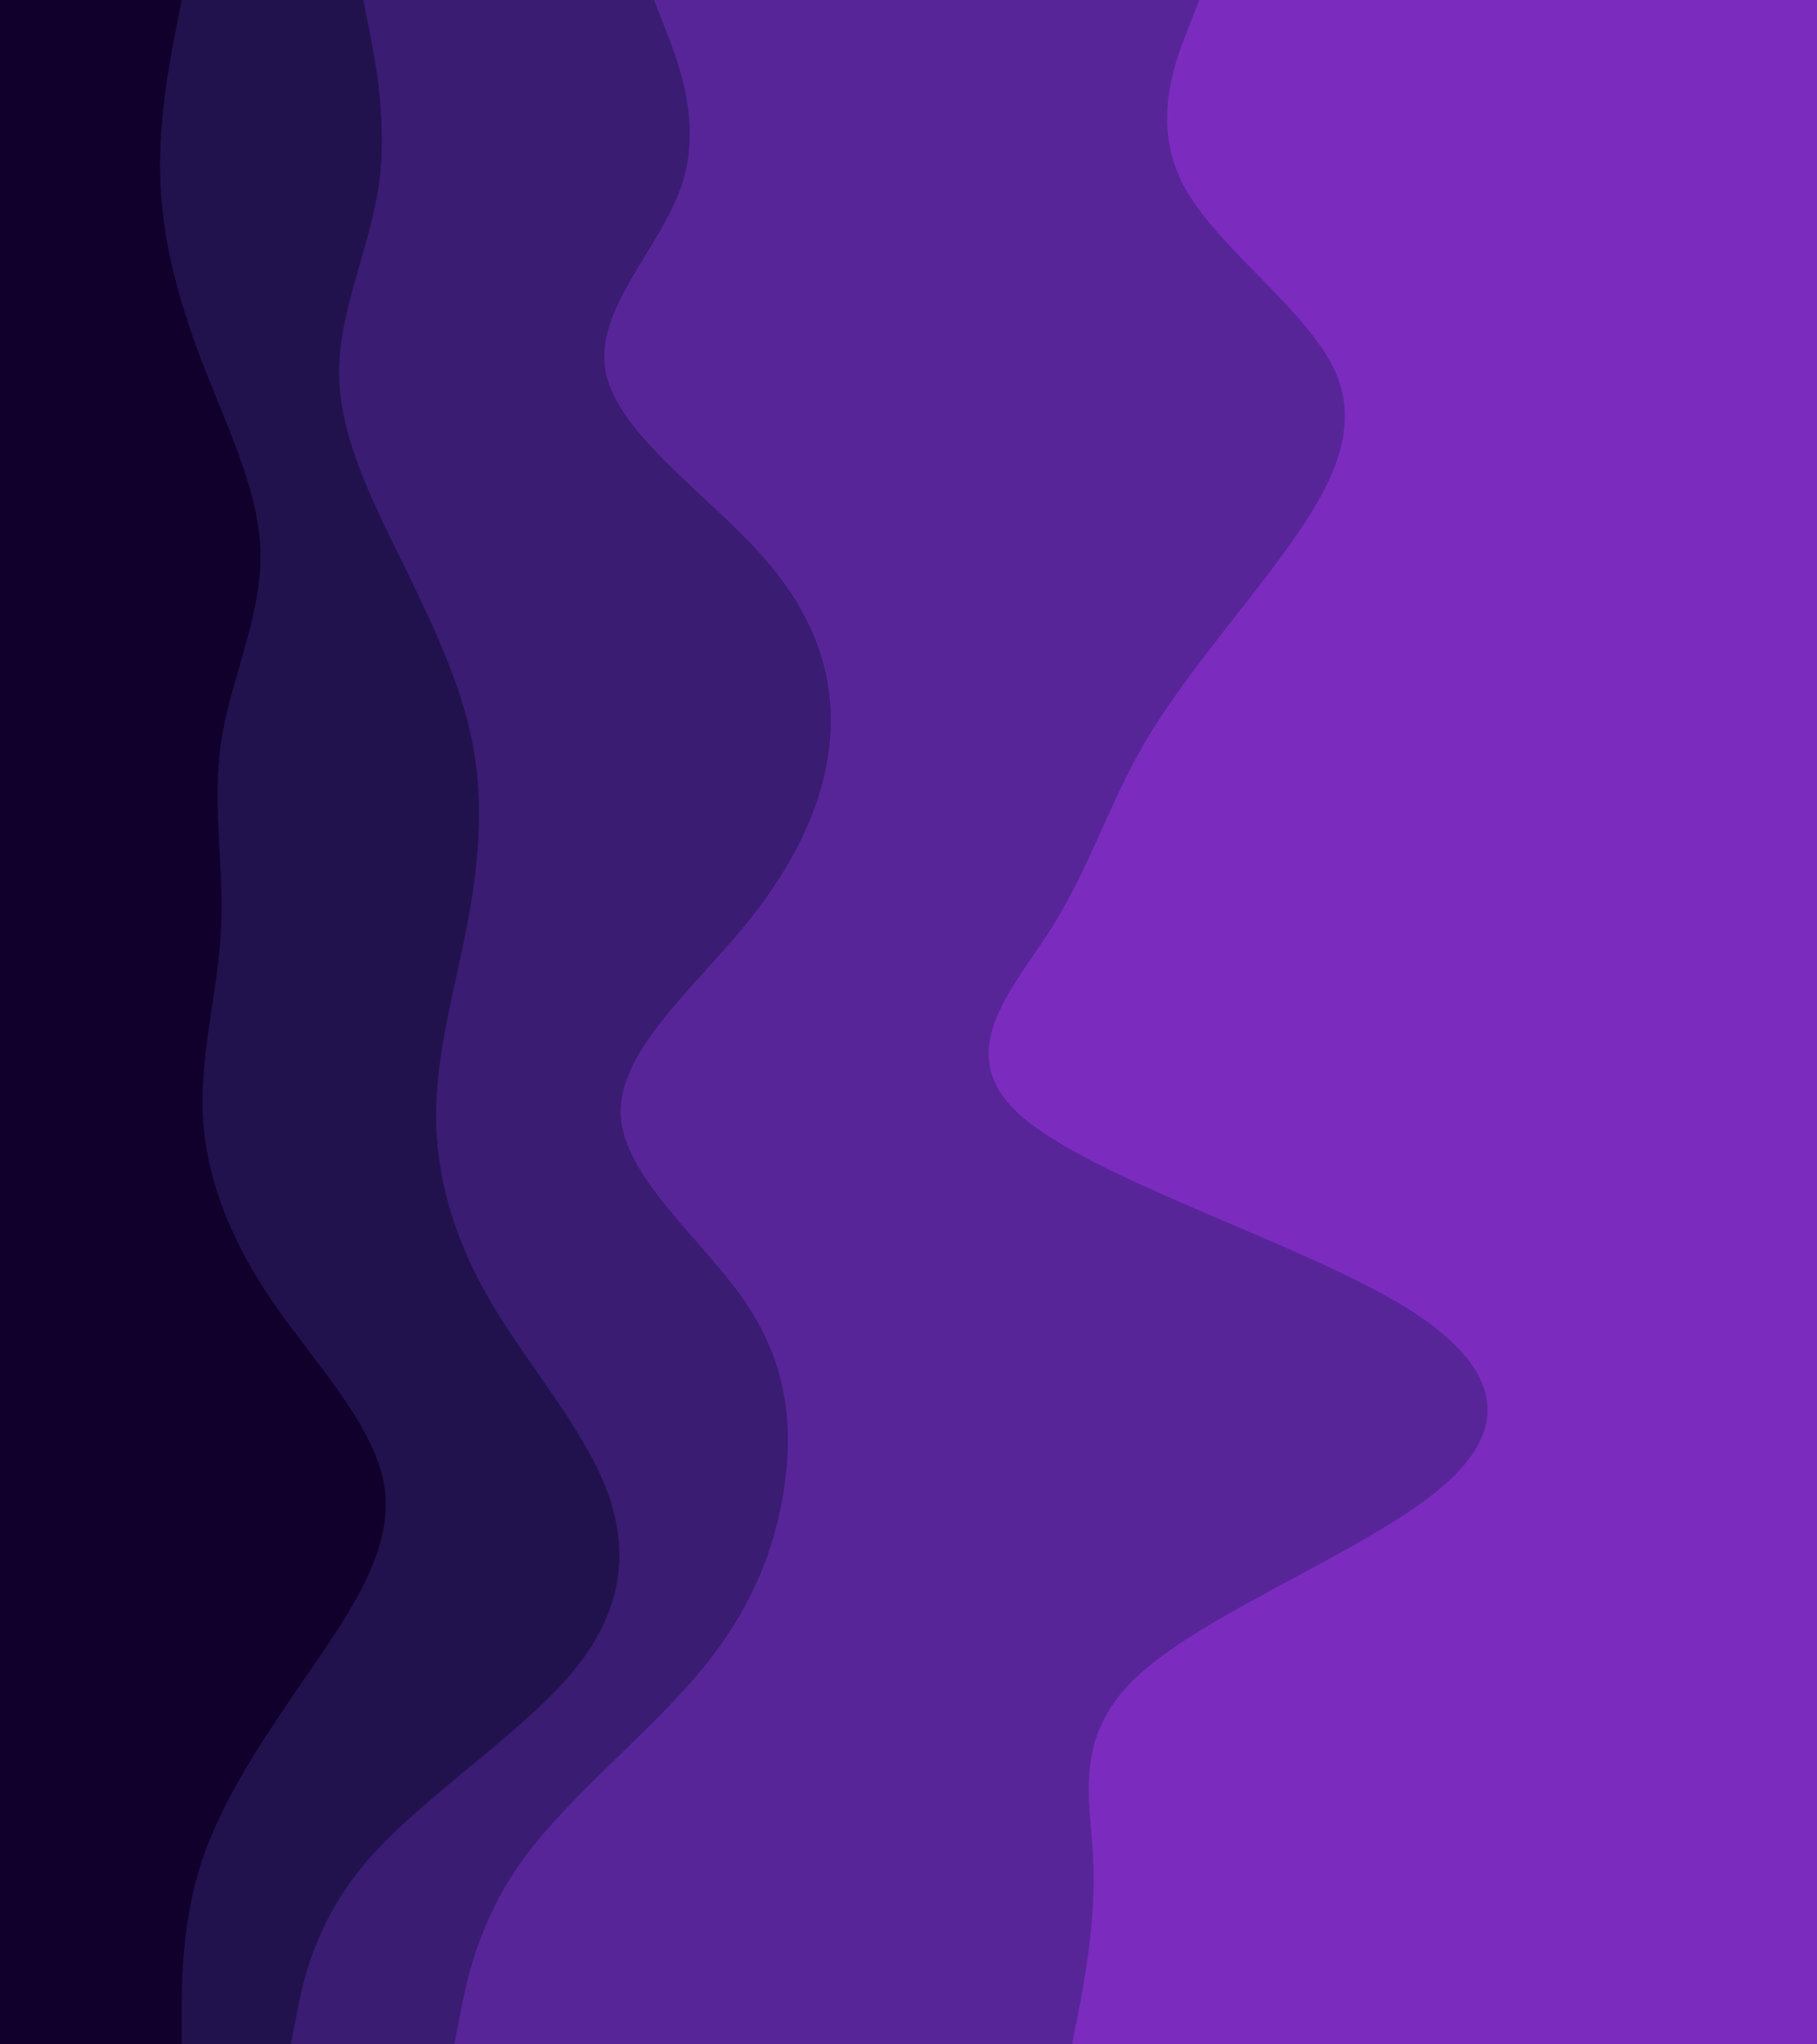 <svg id="visual" viewBox="0 0 800 900" width="800" height="900" xmlns="http://www.w3.org/2000/svg" xmlns:xlink="http://www.w3.org/1999/xlink" version="1.1"><path d="M471 900L473.7 886.3C476.3 872.7 481.7 845.3 480.3 818C479 790.7 471 763.3 501.7 736.2C532.3 709 601.7 682 633.7 654.8C665.7 627.7 660.3 600.3 613.7 573C567 545.7 479 518.3 448.3 491C417.7 463.7 444.3 436.3 461.7 409C479 381.7 487 354.3 503 327C519 299.7 543 272.3 563 245.2C583 218 599 191 587 163.8C575 136.7 535 109.3 520.3 82C505.7 54.7 516.3 27.3 521.7 13.7L527 0L800 0L800 13.7C800 27.3 800 54.7 800 82C800 109.3 800 136.7 800 163.8C800 191 800 218 800 245.2C800 272.3 800 299.7 800 327C800 354.3 800 381.7 800 409C800 436.3 800 463.7 800 491C800 518.3 800 545.7 800 573C800 600.3 800 627.7 800 654.8C800 682 800 709 800 736.2C800 763.3 800 790.7 800 818C800 845.3 800 872.7 800 886.3L800 900Z" fill="#7b2cbf"></path><path d="M199 900L201.7 886.3C204.3 872.7 209.7 845.3 229.7 818C249.7 790.7 284.3 763.3 307 736.2C329.7 709 340.3 682 344.3 654.8C348.3 627.7 345.7 600.3 327 573C308.3 545.7 273.7 518.3 272.3 491C271 463.7 303 436.3 325.7 409C348.3 381.7 361.7 354.3 364.3 327C367 299.7 359 272.3 335 245.2C311 218 271 191 265.7 163.8C260.3 136.7 289.7 109.3 299 82C308.3 54.7 297.7 27.3 292.3 13.7L287 0L528 0L522.7 13.7C517.3 27.3 506.7 54.7 521.3 82C536 109.3 576 136.7 588 163.8C600 191 584 218 564 245.2C544 272.3 520 299.7 504 327C488 354.3 480 381.7 462.7 409C445.3 436.3 418.7 463.7 449.3 491C480 518.3 568 545.7 614.7 573C661.3 600.3 666.7 627.7 634.7 654.8C602.7 682 533.3 709 502.7 736.2C472 763.3 480 790.7 481.3 818C482.7 845.3 477.3 872.7 474.7 886.3L472 900Z" fill="#582599"></path><path d="M127 900L129.7 886.3C132.3 872.7 137.7 845.3 161.7 818C185.7 790.7 228.3 763.3 251 736.2C273.7 709 276.3 682 265.7 654.8C255 627.7 231 600.3 215 573C199 545.7 191 518.3 191 491C191 463.7 199 436.3 204.3 409C209.7 381.7 212.3 354.3 207 327C201.7 299.7 188.3 272.3 175 245.2C161.7 218 148.3 191 148.3 163.8C148.3 136.7 161.7 109.3 165.7 82C169.7 54.7 164.3 27.3 161.7 13.7L159 0L288 0L293.3 13.7C298.7 27.3 309.3 54.7 300 82C290.7 109.3 261.3 136.7 266.7 163.8C272 191 312 218 336 245.2C360 272.3 368 299.7 365.3 327C362.7 354.3 349.3 381.7 326.7 409C304 436.3 272 463.7 273.3 491C274.7 518.3 309.3 545.7 328 573C346.7 600.3 349.3 627.7 345.3 654.8C341.3 682 330.7 709 308 736.2C285.3 763.3 250.7 790.7 230.7 818C210.7 845.3 205.3 872.7 202.7 886.3L200 900Z" fill="#3a1c73"></path><path d="M79 900L79 886.3C79 872.7 79 845.3 88.3 818C97.7 790.7 116.3 763.3 135 736.2C153.7 709 172.3 682 168.3 654.8C164.3 627.7 137.7 600.3 119 573C100.3 545.7 89.7 518.3 88.3 491C87 463.7 95 436.3 96.3 409C97.7 381.7 92.3 354.3 96.3 327C100.3 299.7 113.7 272.3 113.7 245.2C113.7 218 100.3 191 89.7 163.8C79 136.7 71 109.3 69.7 82C68.3 54.7 73.7 27.3 76.3 13.7L79 0L160 0L162.7 13.7C165.3 27.3 170.7 54.7 166.7 82C162.7 109.3 149.3 136.7 149.3 163.8C149.3 191 162.7 218 176 245.2C189.3 272.3 202.7 299.7 208 327C213.3 354.3 210.7 381.7 205.3 409C200 436.3 192 463.7 192 491C192 518.3 200 545.7 216 573C232 600.3 256 627.7 266.7 654.8C277.3 682 274.7 709 252 736.2C229.3 763.3 186.7 790.7 162.7 818C138.7 845.3 133.3 872.7 130.7 886.3L128 900Z" fill="#21124e"></path><path d="M0 900L0 886.3C0 872.7 0 845.3 0 818C0 790.7 0 763.3 0 736.2C0 709 0 682 0 654.8C0 627.7 0 600.3 0 573C0 545.7 0 518.3 0 491C0 463.7 0 436.3 0 409C0 381.7 0 354.3 0 327C0 299.7 0 272.3 0 245.2C0 218 0 191 0 163.8C0 136.7 0 109.3 0 82C0 54.7 0 27.3 0 13.7L0 0L80 0L77.3 13.7C74.7 27.3 69.3 54.7 70.7 82C72 109.3 80 136.7 90.7 163.8C101.3 191 114.7 218 114.7 245.2C114.7 272.3 101.3 299.7 97.3 327C93.3 354.3 98.7 381.7 97.3 409C96 436.3 88 463.7 89.3 491C90.7 518.3 101.3 545.7 120 573C138.7 600.3 165.3 627.7 169.3 654.8C173.3 682 154.7 709 136 736.2C117.3 763.3 98.7 790.7 89.3 818C80 845.3 80 872.7 80 886.3L80 900Z" fill="#10002b"></path></svg>